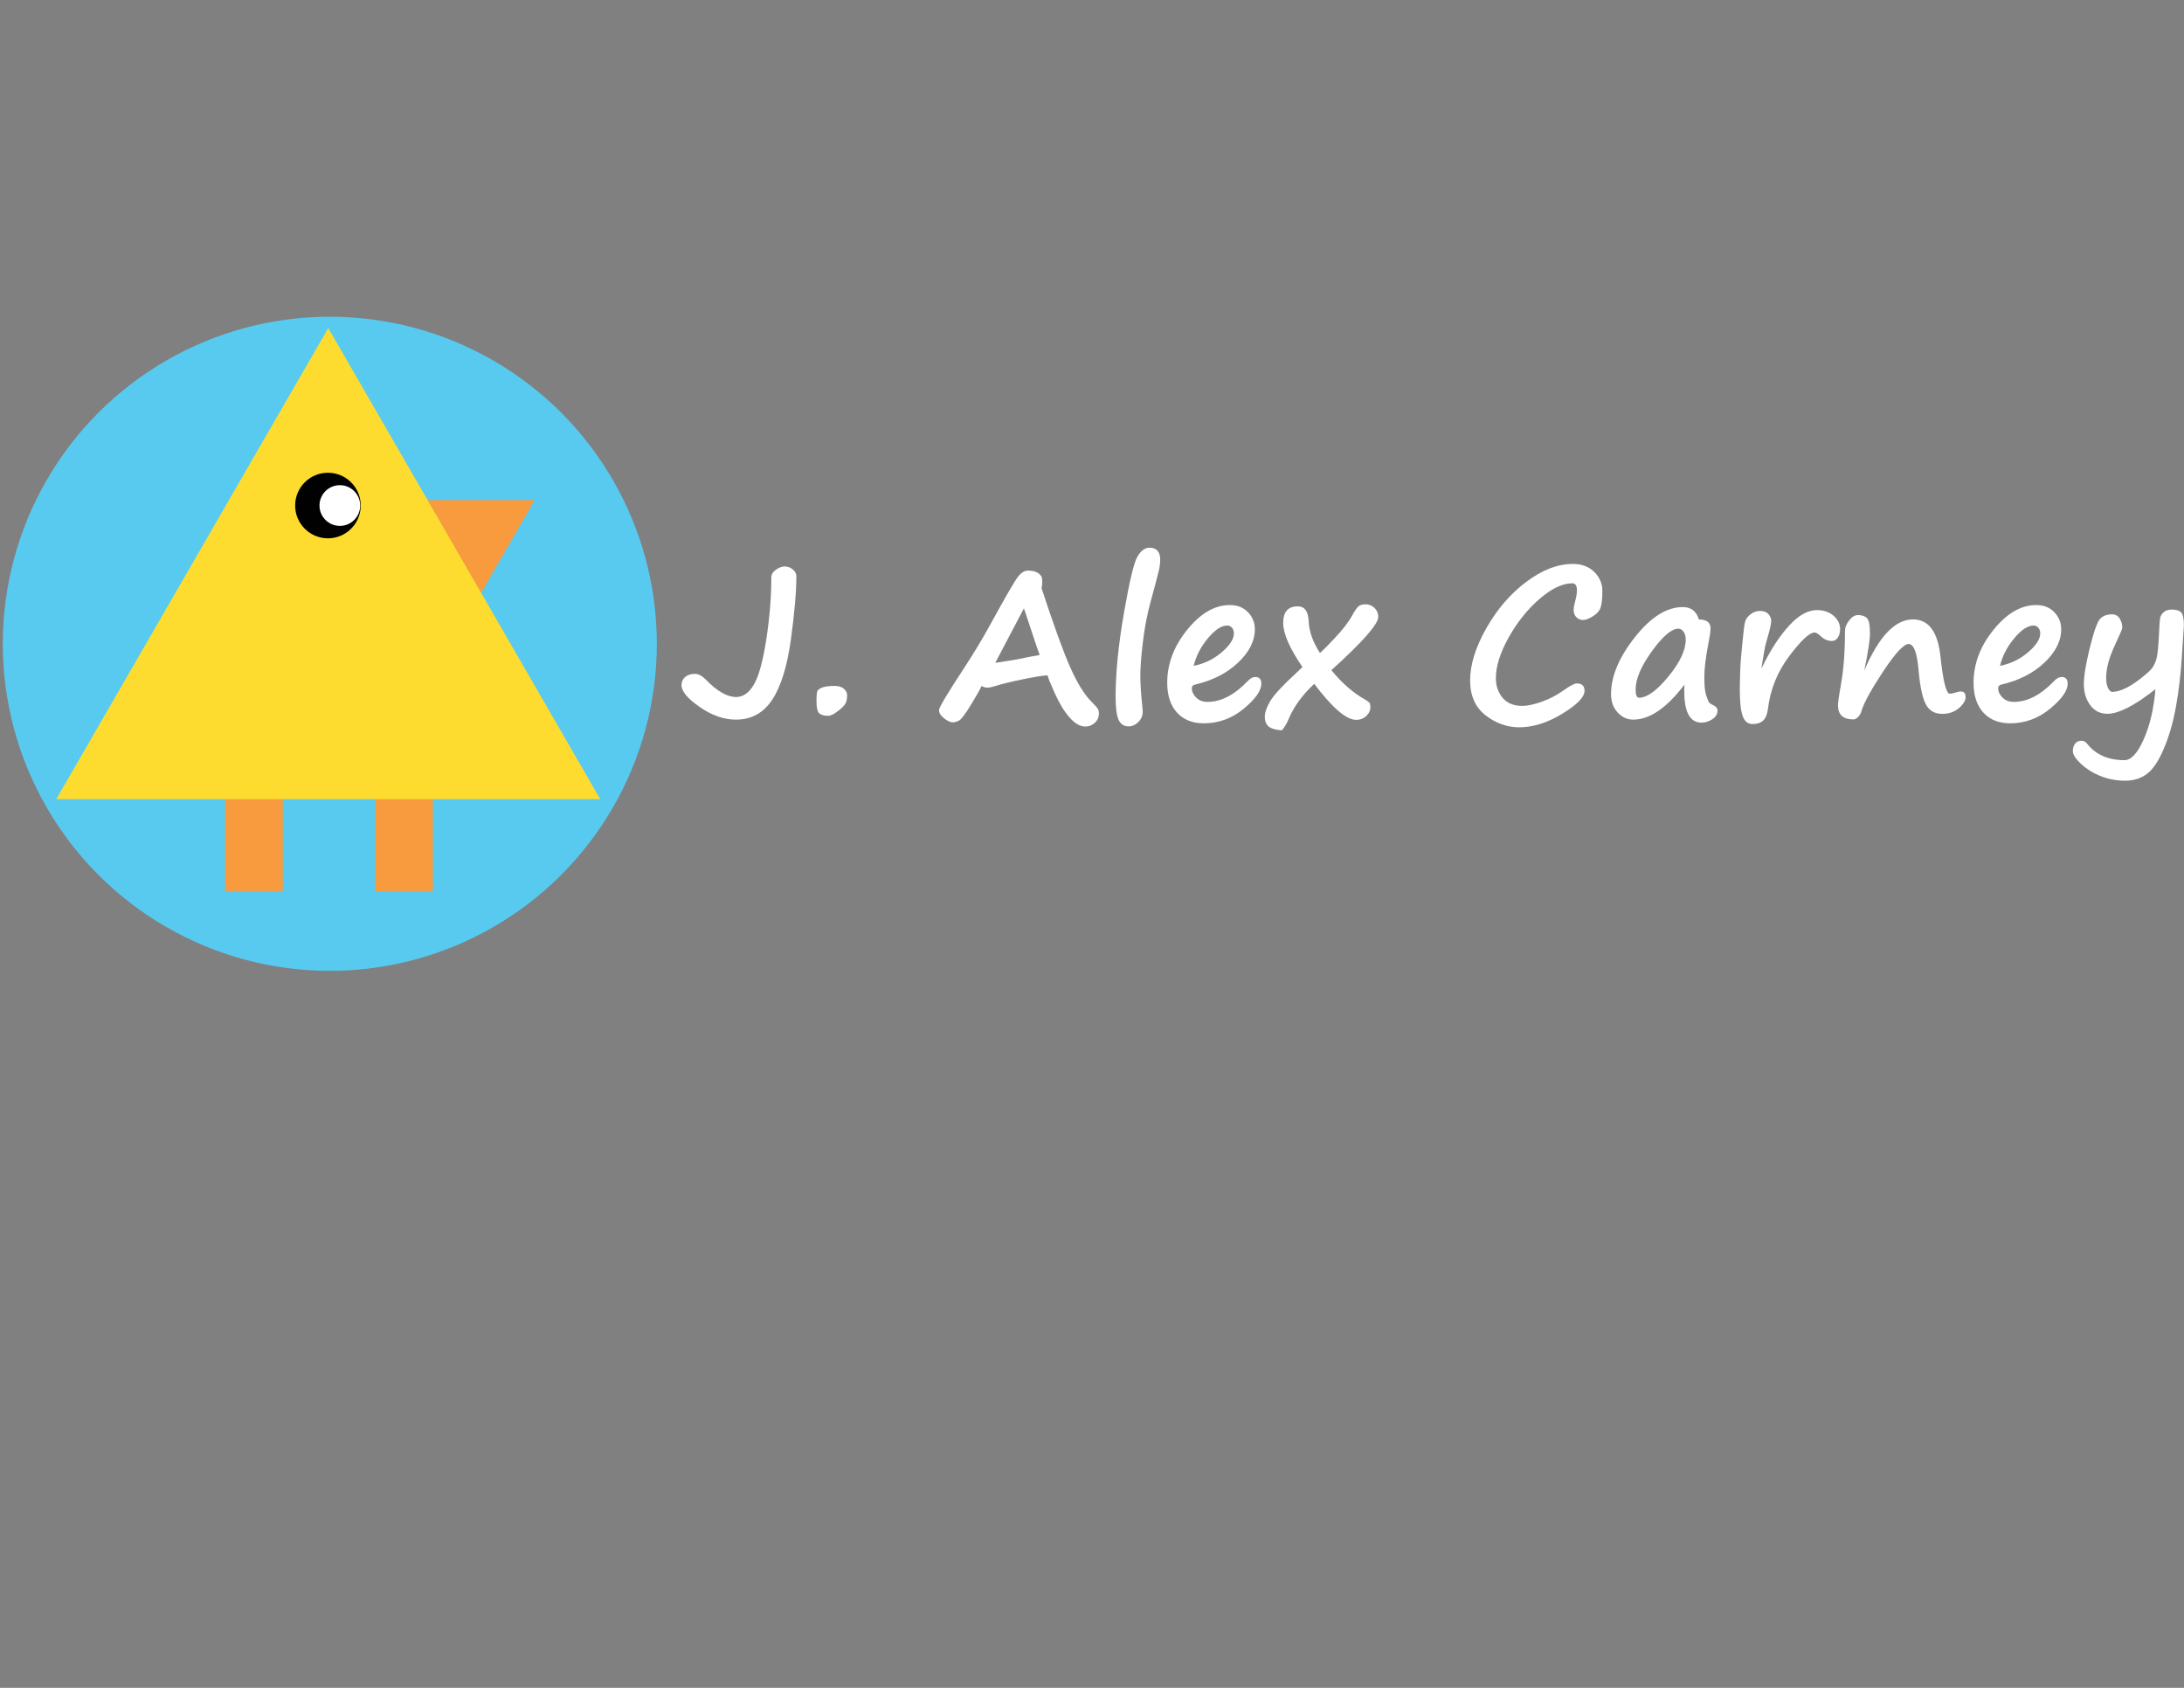 <?xml version="1.0" encoding="utf-8"?>
<!-- Generator: Adobe Illustrator 24.0.1, SVG Export Plug-In . SVG Version: 6.00 Build 0)  -->
<svg version="1.1" id="Layer_1" xmlns="http://www.w3.org/2000/svg" xmlns:xlink="http://www.w3.org/1999/xlink" x="0px" y="0px"
	 viewBox="0 0 792 612" style="enable-background:new 0 0 792 612;" xml:space="preserve">
<rect x="0" y="0" width="792" height="612" fill="#808080" stroke="none"/>
<style type="text/css">
	.st0{fill:#58CAF0;}
	.st1{fill:#F89A3E;}
	.st2{fill:#FEDC2F;}
	.st3{fill:#010101;}
	.st4{fill:#FFFFFF;}
</style>
<g>
	<circle class="st0" cx="119.6" cy="233.43" r="118.59"/>
	<polygon class="st1" points="174.41,215.06 154.93,181.33 193.89,181.33 	"/>
	<rect x="81.63" y="289.36" class="st1" width="20.93" height="33.74"/>
	<rect x="136.05" y="289.36" class="st1" width="20.93" height="33.74"/>
	<polygon class="st2" points="119.04,118.96 20.41,289.78 217.67,289.78 	"/>
	<circle class="st3" cx="118.92" cy="183.3" r="11.89"/>
	<circle class="st4" cx="123.24" cy="183.3" r="7.38"/>
</g>
<g>
	<path class="st4" d="M284.58,205.39c1.07,0,2.04,0.36,2.91,1.08c0.86,0.72,1.3,1.54,1.3,2.47c0,5.61-0.66,13.26-1.99,22.96
		c-1.33,9.7-3.58,16.96-6.75,21.79c-3.17,4.83-7.57,7.24-13.2,7.24c-4.31,0-8.68-1.52-13.09-4.57c-4.41-3.05-6.62-5.68-6.62-7.9
		c0-1.24,0.45-2.24,1.33-3c0.89-0.75,2.07-1.13,3.53-1.13c1.27,0,2.58,0.69,3.95,2.08c4.07,4.22,7.74,6.32,11,6.32
		c2.56,0,4.72-1.54,6.49-4.61c1.77-3.07,3.25-8.53,4.46-16.38c1.21-7.85,1.81-15.31,1.81-22.38c0-1.05,0.55-1.97,1.66-2.78
		C282.49,205.79,283.55,205.39,284.58,205.39z"/>
	<path class="st4" d="M300.37,259.54c-1.46,0-2.54-0.29-3.24-0.86s-1.04-2.08-1.04-4.52c0-1.36,0.06-2.41,0.18-3.13
		c0.12-0.72,0.71-1.29,1.77-1.7c1.06-0.41,2.59-0.62,4.59-0.62c1.49,0,2.62,0.35,3.4,1.04c0.78,0.69,1.17,1.46,1.17,2.29
		c0,1.37-0.21,2.41-0.64,3.14c-0.43,0.73-1.35,1.64-2.78,2.72C302.37,258.99,301.23,259.54,300.37,259.54z"/>
	<path class="st4" d="M355.98,248.68c-0.42,1.02-1.69,3.28-3.82,6.78c-2.13,3.5-3.61,5.45-4.44,5.85c-0.83,0.4-1.56,0.6-2.19,0.6
		c-0.88,0-1.93-0.48-3.16-1.44c-1.23-0.96-1.85-1.96-1.85-2.98c0-0.95,3.06-6.08,9.18-15.39c3.34-5.09,6.38-10.14,9.14-15.14
		c5.53-10.09,8.91-15.96,10.15-17.6c1.23-1.65,2.49-2.47,3.78-2.47c2.07,0,3.57,0.54,4.5,1.61c0.46,0.34,0.69,1.16,0.69,2.45
		c0,0.95-0.09,1.72-0.26,2.3c4.46,13.6,7.95,23.22,10.47,28.86c2.52,5.64,5.05,9.73,7.59,12.27c1.27,1.27,2.04,2.12,2.32,2.56
		c0.28,0.44,0.42,1.02,0.42,1.75c0,1.34-0.49,2.47-1.46,3.38s-2.13,1.37-3.47,1.37c-1.85,0-3.74-1.07-5.65-3.22
		c-1.91-2.14-3.72-5.09-5.41-8.85c-1.69-3.75-2.54-5.86-2.54-6.32c0-0.1-0.06-0.15-0.18-0.15c-1.32,0-4.25,0.46-8.79,1.39
		c-4.55,0.93-8.2,1.83-10.95,2.71c-0.71,0.22-1.33,0.33-1.86,0.33C357.22,249.34,356.49,249.12,355.98,248.68z M377.04,237.49
		c-0.58-1.44-2.32-6.56-5.19-15.35c-0.27-0.8-0.45-1.32-0.55-1.54l-10.38,19.74c1.54-0.27,3.11-0.51,4.72-0.73
		c1.07-0.12,3.8-0.63,8.19-1.54C374.89,237.86,375.97,237.66,377.04,237.49z"/>
	<path class="st4" d="M416.78,198.59c2.63,0,3.95,1.44,3.95,4.31c0,1.32-0.18,2.74-0.55,4.26c-0.37,1.52-1.37,5.3-3,11.32
		c-1.19,4.36-2.1,9.12-2.72,14.28c-0.62,5.15-0.93,9.18-0.93,12.08c0,3.1,0.23,6.78,0.69,11.04c0.12,1.15,0.18,1.86,0.18,2.16
		c0,1.46-0.54,2.72-1.61,3.77c-1.07,1.05-2.24,1.57-3.51,1.57c-1.73,0-2.95-0.82-3.66-2.45c-0.71-1.63-1.06-4.44-1.06-8.41
		c0-8.56,1.01-18.63,3.02-30.24c2.01-11.6,3.66-18.45,4.94-20.55C413.8,199.64,415.22,198.59,416.78,198.59z"/>
	<path class="st4" d="M457.4,247.91c0,2.54-2.13,5.56-6.4,9.08c-4.27,3.52-9.08,5.28-14.44,5.28c-4.12,0-7.36-1.3-9.73-3.89
		s-3.55-6.21-3.55-10.84c0-6.82,2.41-13.22,7.24-19.19c4.83-5.97,9.98-8.96,15.47-8.96c2.73,0,4.92,0.87,6.58,2.6
		c1.66,1.73,2.49,3.79,2.49,6.18c0,4.24-2.04,8.28-6.11,12.12s-9.29,6.49-15.65,7.95c-0.73,0.17-1.1,0.61-1.1,1.32
		c0,1.17,0.52,2.29,1.55,3.35c1.04,1.06,2.42,1.59,4.15,1.59c4.9,0,9.76-2.52,14.59-7.57c0.93-0.97,1.83-1.46,2.71-1.46
		C456.67,245.46,457.4,246.28,457.4,247.91z M432.87,241.44c3.85-0.78,7.24-2.42,10.18-4.94c2.94-2.51,4.41-4.79,4.41-6.84
		c0-0.8-0.23-1.48-0.68-2.03c-0.45-0.55-1.03-0.82-1.74-0.82c-2.12,0-4.47,1.56-7.06,4.68C435.4,234.61,433.7,237.93,432.87,241.44z
		"/>
	<path class="st4" d="M476.59,247.95c-4.34,4.07-7.42,8.3-9.25,12.69c-0.78,1.83-1.61,3.22-2.49,4.17c-2.12-0.12-3.68-0.55-4.68-1.3
		c-1-0.74-1.5-1.97-1.5-3.67c0-1.51,0.65-3.38,1.96-5.61c1.3-2.23,4.54-5.72,9.71-10.47c0.78-0.73,1.44-1.36,1.97-1.9
		c-4.66-6.82-6.98-12.15-6.98-15.98c0-4.02,1.77-6.03,5.3-6.03c2.46,0,3.78,1.8,3.95,5.41c0.15,3.71,1.51,7.54,4.09,11.52
		c1.27-1.15,2.62-2.5,4.06-4.06c0.41-0.44,0.8-0.84,1.17-1.21c3.07-3.24,5.28-6.12,6.62-8.63c0.88-1.58,1.6-2.61,2.18-3.07
		c0.57-0.46,1.42-0.69,2.54-0.69c1.24,0,2.32,0.44,3.22,1.32s1.35,1.95,1.35,3.22c0,2.66-5.67,9.1-17,19.34
		c3.85,4.73,7.96,8.3,12.32,10.71c0.54,0.32,1.05,0.69,1.54,1.13c0.19,0.46,0.29,0.96,0.29,1.5c0,1.24-0.5,2.33-1.5,3.27
		c-1,0.94-2.22,1.41-3.66,1.41C488.2,261,483.13,256.65,476.59,247.95z"/>
	<path class="st4" d="M571.83,247.8c1.85,0,2.78,0.9,2.78,2.71c0,2.24-2.69,5-8.06,8.28c-5.38,3.28-10.57,4.92-15.59,4.92
		c-4.44,0-8.52-1.45-12.25-4.35c-3.73-2.9-5.59-7.13-5.59-12.69c0-5.65,1.95-11.93,5.85-18.83c3.9-6.9,8.73-12.52,14.5-16.85
		c5.76-4.34,11.39-6.51,16.87-6.51c3.27,0,5.87,0.98,7.82,2.92c1.95,1.95,2.92,4.23,2.92,6.84c0,2.83-0.22,4.86-0.66,6.09
		c-0.44,1.23-1.38,2.29-2.82,3.16c-1.44,0.88-2.61,1.32-3.51,1.32c-0.93,0-1.73-0.33-2.41-0.99c-0.68-0.66-1.02-1.55-1.02-2.67
		c0-0.78,0.21-1.91,0.62-3.4c0.39-1.49,0.58-2.73,0.58-3.73c0-1.68-0.57-2.52-1.72-2.52c-3.51,0-7.45,1.88-11.81,5.63
		c-4.36,3.75-8.1,8.42-11.21,13.98s-4.66,10.49-4.66,14.75c0,2.83,0.82,5.22,2.45,7.17c1.63,1.95,4.02,2.92,7.17,2.92
		c1.85,0,4.19-0.5,7-1.5c2.82-1,5.42-2.35,7.81-4.06C569.31,248.67,570.96,247.8,571.83,247.8z"/>
	<path class="st4" d="M610.84,248.24c-6.41,8.46-12.6,12.69-18.57,12.69c-2.19,0-4.08-0.87-5.67-2.6c-1.58-1.73-2.38-3.94-2.38-6.62
		c0-6.46,2.88-13.34,8.63-20.64c5.75-7.3,11.55-10.95,17.4-10.95c2.97,0,4.92,1.5,5.85,4.5c2.8,0,4.21,1.07,4.21,3.22
		c0,1.02-0.27,2.88-0.8,5.56c-0.97,5.02-1.46,9.03-1.46,12.03c0,3.12,0.21,5.31,0.64,6.58c0.43,1.27,0.74,2.1,0.93,2.49
		c0.2,0.39,0.78,0.8,1.75,1.24c0.97,0.46,1.46,1.11,1.46,1.94c0,1.24-0.63,2.28-1.88,3.11c-1.26,0.83-2.57,1.24-3.93,1.24
		C612.44,262.02,610.38,257.43,610.84,248.24z M608.65,227.95c-2.46,0-5.66,2.72-9.6,8.17c-3.94,5.45-5.91,10.07-5.91,13.87
		c0,2,0.42,3,1.24,3c2.88,0,6.42-2.55,10.62-7.66c4.2-5.11,6.31-9.57,6.31-13.4c0-1.22-0.27-2.19-0.82-2.91
		C609.95,228.31,609.33,227.95,608.65,227.95z"/>
	<path class="st4" d="M638.74,242.35l0.62-1.17c2.95-5.92,6.12-10.73,9.52-14.42c3.4-3.69,6.72-5.54,9.96-5.54
		c2.49,0,4.51,0.68,6.09,2.05c1.57,1.37,2.36,2.99,2.36,4.86c0,1.17-0.27,2.18-0.8,3.02c-0.54,0.84-1.28,1.26-2.23,1.26
		c-1.51,0-2.89-0.62-4.13-1.86c-0.88-0.8-1.57-1.21-2.08-1.21c-1.83,0-4.89,2.84-9.18,8.52c-4.29,5.68-6.87,12.06-7.75,19.16
		c-0.27,2.05-0.87,3.48-1.79,4.3c-0.93,0.82-2.18,1.22-3.77,1.22c-1.68,0-2.88-0.96-3.58-2.87s-1.06-5.04-1.06-9.38
		c0-1.78,0.05-4.18,0.15-7.2c0.1-2.85,0.38-6.34,0.84-10.46c0.12-1.07,0.21-1.91,0.26-2.52c0.22-2.39,0.47-4.03,0.75-4.92
		c0.28-0.89,0.93-1.72,1.96-2.5c1.02-0.78,2.16-1.17,3.4-1.17c1.32,0,2.32,0.38,3,1.13c0.68,0.76,1.02,1.58,1.02,2.49
		c0,1.15-0.55,3.52-1.64,7.13c-0.39,1.24-0.72,2.73-0.99,4.46L638.74,242.35z"/>
	<path class="st4" d="M698.29,255.15c-1.17-2.19-2.02-6.29-2.56-12.28c-0.54-6.24-1.73-9.36-3.58-9.36c-1.75,0-4.79,3.25-9.1,9.74
		c-4.31,6.5-6.97,11.29-7.97,14.39c-0.22,0.93-0.63,1.69-1.22,2.3c-0.6,0.61-1.19,0.91-1.77,0.91c-3.71,0-5.56-1.69-5.56-5.08
		c0-1.15,0.37-3.75,1.1-7.82c0.95-5.26,1.43-11.7,1.43-19.3c0-1.15,0.5-2.37,1.5-3.67c1-1.3,2.06-1.96,3.18-1.96
		c1.41,0,2.5,0.35,3.25,1.06c0.75,0.71,1.13,2.58,1.13,5.63c0,2.32-0.7,6.8-2.08,13.45c5.29-12.38,11.19-18.57,17.69-18.57
		c5.65,0,8.97,4.45,9.94,13.34c0.97,9.07,2.1,13.6,3.36,13.6c0.56,0,1.21-0.12,1.94-0.37c0.88-0.29,1.57-0.44,2.08-0.44
		c1.17,0,1.75,0.68,1.75,2.05c0,1.24-0.8,2.57-2.41,3.97c-1.61,1.4-3.63,2.1-6.07,2.1c-2.83,0-4.85-1.23-6.07-3.69H698.29z"/>
	<path class="st4" d="M749.81,247.91c0,2.54-2.13,5.56-6.4,9.08c-4.27,3.52-9.08,5.28-14.44,5.28c-4.12,0-7.36-1.3-9.73-3.89
		s-3.55-6.21-3.55-10.84c0-6.82,2.41-13.22,7.24-19.19c4.83-5.97,9.98-8.96,15.47-8.96c2.73,0,4.92,0.87,6.58,2.6
		c1.66,1.73,2.49,3.79,2.49,6.18c0,4.24-2.04,8.28-6.11,12.12s-9.29,6.49-15.65,7.95c-0.73,0.17-1.1,0.61-1.1,1.32
		c0,1.17,0.52,2.29,1.55,3.35c1.04,1.06,2.42,1.59,4.15,1.59c4.9,0,9.76-2.52,14.59-7.57c0.93-0.97,1.83-1.46,2.71-1.46
		C749.08,245.46,749.81,246.28,749.81,247.91z M725.28,241.44c3.85-0.78,7.24-2.42,10.18-4.94c2.94-2.51,4.41-4.79,4.41-6.84
		c0-0.8-0.23-1.48-0.68-2.03c-0.45-0.55-1.03-0.82-1.74-0.82c-2.12,0-4.47,1.56-7.06,4.68C727.81,234.61,726.1,237.93,725.28,241.44
		z"/>
	<path class="st4" d="M791.16,238.95c-0.39,5.92-1.08,11.67-2.07,17.24c-0.99,5.57-2.44,10.62-4.35,15.15
		c-1.91,4.53-3.97,7.62-6.18,9.27c-2.21,1.65-4.83,2.47-7.88,2.47c-3.27,0-6.4-0.62-9.4-1.86h0.04c-2.58-1.07-4.83-2.51-6.75-4.31
		c-1.91-1.8-2.87-3.33-2.87-4.57c0-1.15,0.29-2.06,0.86-2.74c0.57-0.68,1.32-1.02,2.25-1.02c0.8,0,1.47,0.34,2.01,1.02
		c3.12,4.02,7.65,6.03,13.6,6.03c2.41,0,4.74-2.52,6.98-7.57s3.66-11.1,4.24-18.17c-7.53,5.95-13.33,8.92-17.4,8.92
		c-2.63,0-4.72-1.05-6.25-3.14c-1.54-2.1-2.3-4.62-2.3-7.57c0-2.95,0.69-7.23,2.07-12.85c1.38-5.62,2.55-9.1,3.51-10.46
		c0.96-1.35,2.53-2.03,4.7-2.03c1.17,0,2.07,0.51,2.71,1.52c0.63,1.01,0.95,2.13,0.95,3.35c0,0.37-0.88,2.43-2.63,6.18
		c-2.15,4.58-3.22,8.53-3.22,11.85c0,1.71,0.24,3,0.71,3.89c0.48,0.89,0.97,1.33,1.48,1.33c1.17,0,2.59-0.35,4.26-1.06
		c1.67-0.71,3.63-1.93,5.89-3.67c2.25-1.74,3.71-3.06,4.37-3.97c0.66-0.9,1.18-2.07,1.57-3.49c0.39-1.43,0.69-4.56,0.91-9.41
		c0.12-2.83,0.26-4.61,0.42-5.34c0.16-0.73,0.59-1.4,1.3-2.01c0.71-0.61,1.66-0.91,2.85-0.91c1.61,0,2.75,0.34,3.42,1.02
		c0.67,0.68,1,2.29,1,4.83L791.16,238.95z"/>
</g>
</svg>
